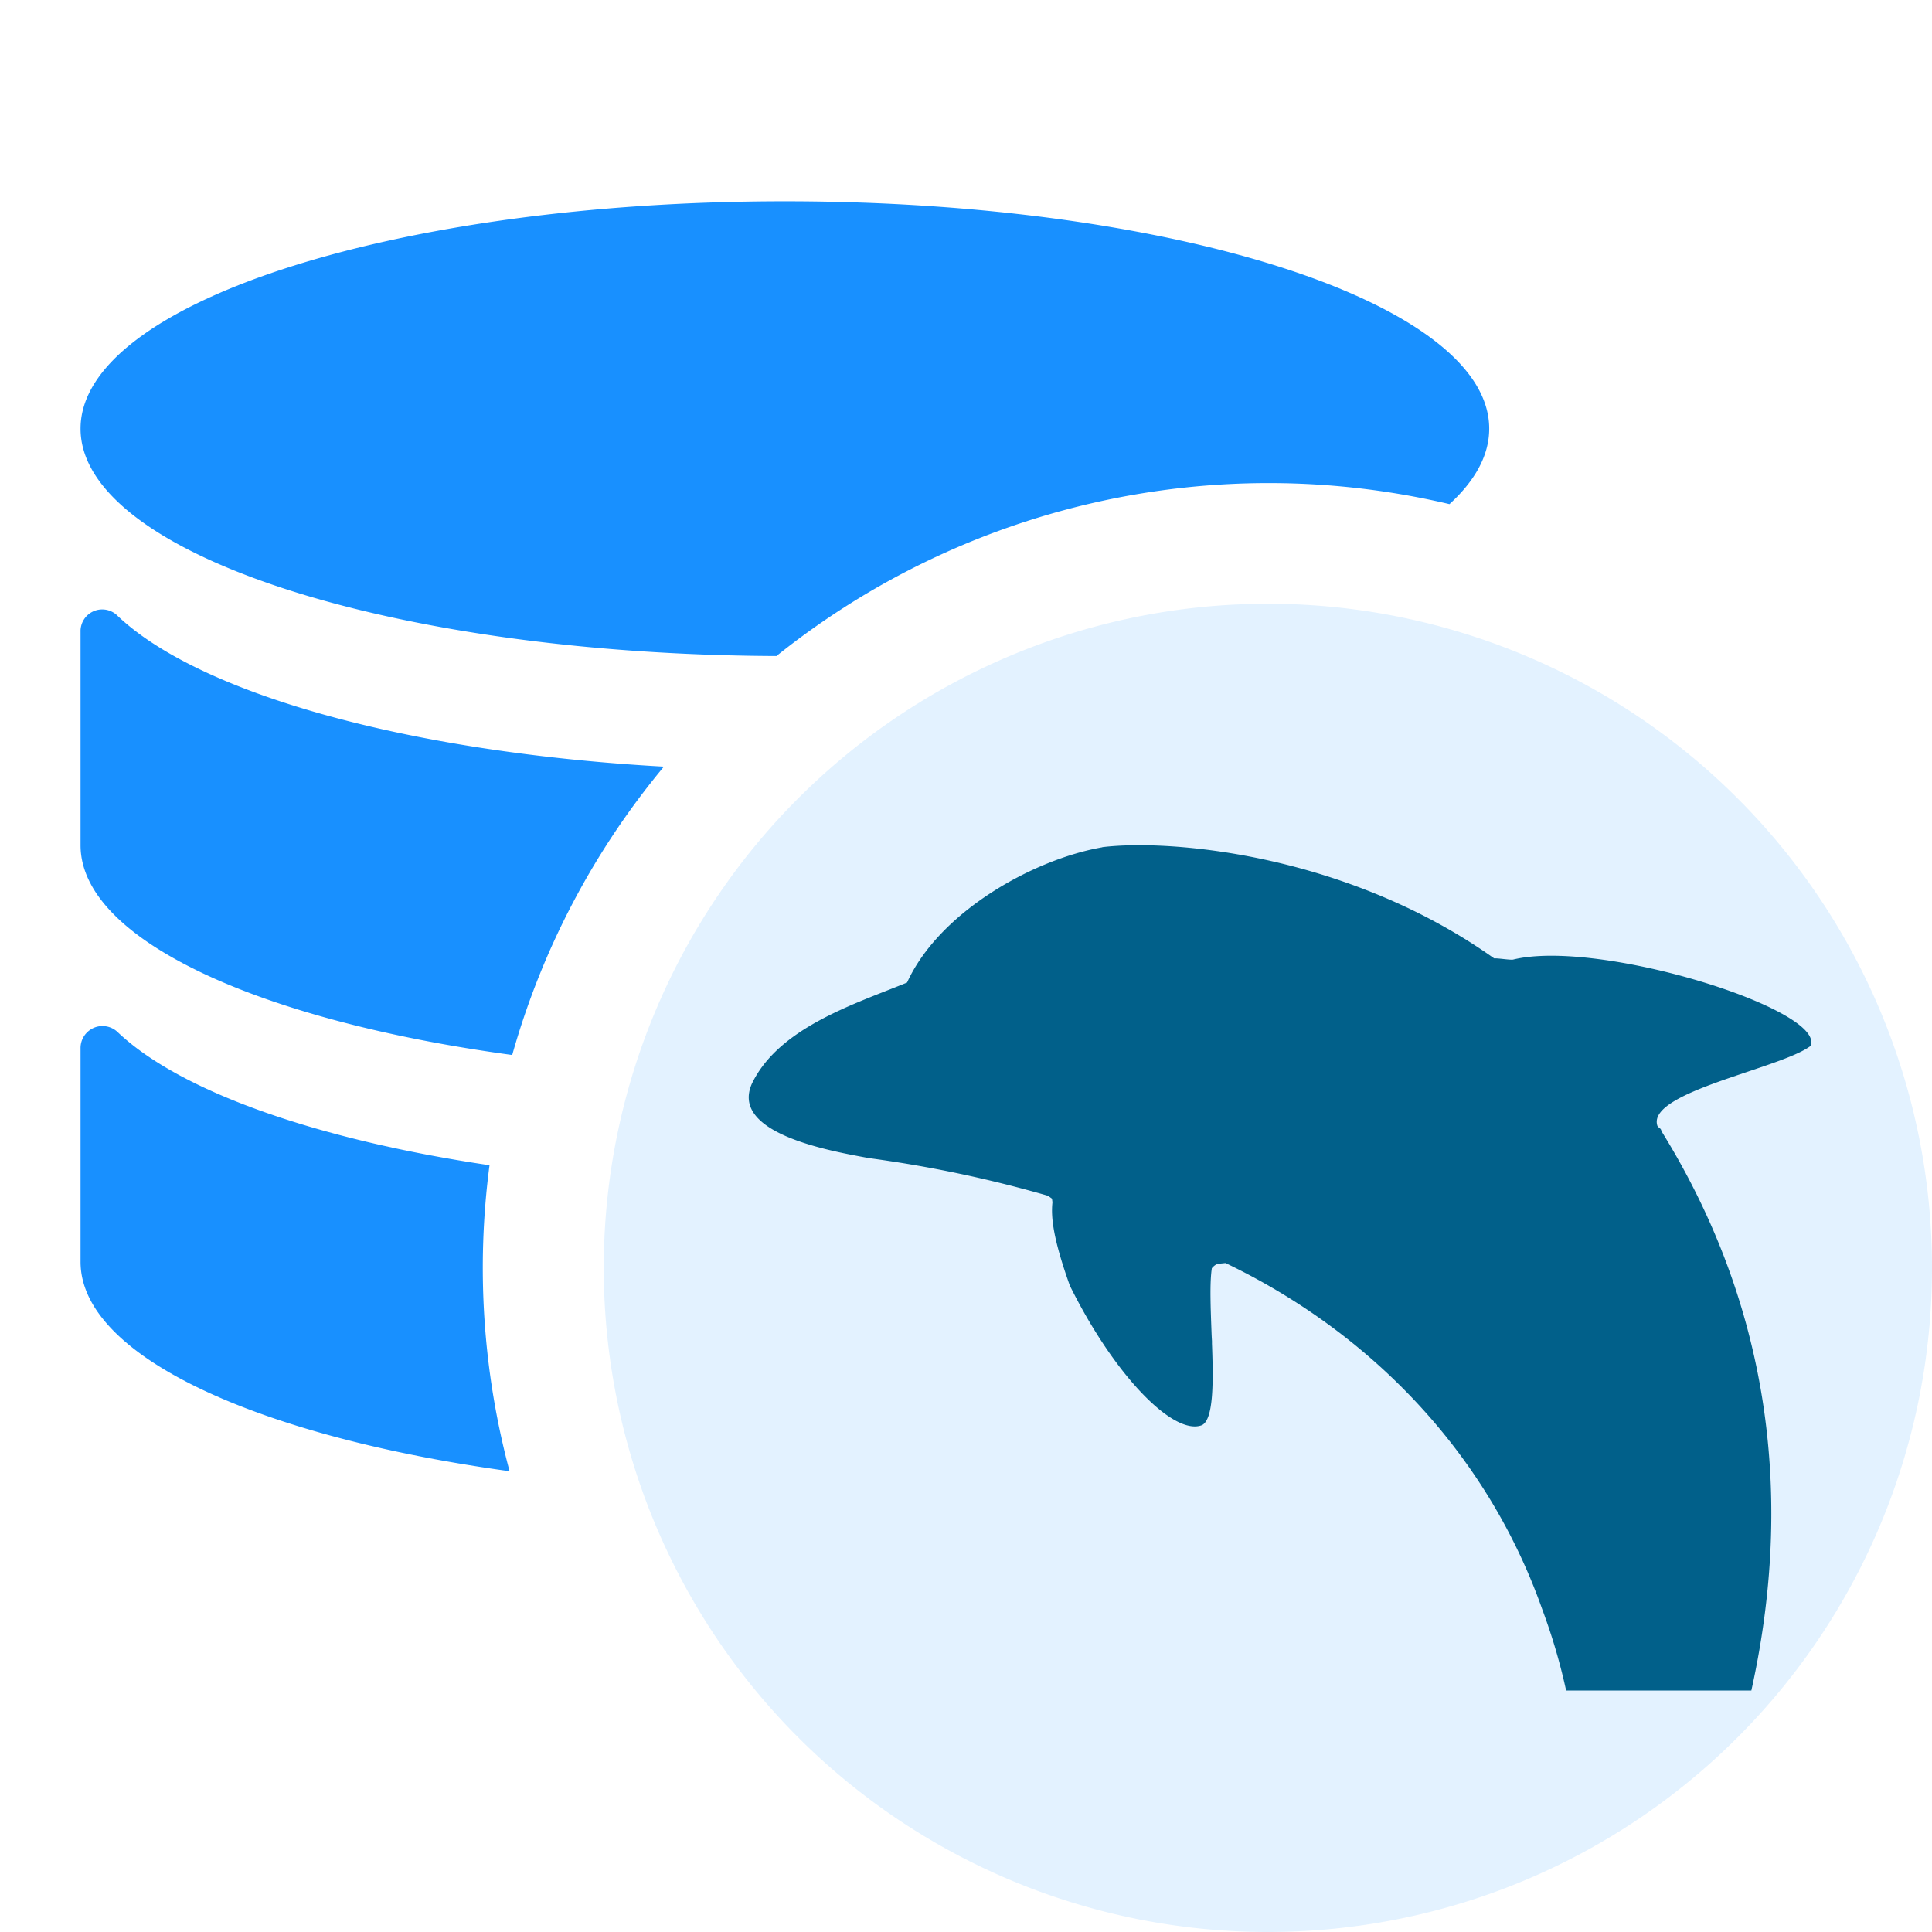 <svg xmlns="http://www.w3.org/2000/svg" xmlns:xlink="http://www.w3.org/1999/xlink" width="14" height="14" class="icon" p-id="6605" t="1696830644022" version="1.1" viewBox="0 0 1024 1024"><path fill="#1890FF" d="M49.728 544.768a11.648 11.648 0 0 1 12.8 2.432c33.024 31.232 104.832 56.704 196.928 70.4a416.576 416.576 0 0 0 10.624 162.176C136.448 761.408 42.688 718.72 42.688 668.8V555.712a11.648 11.648 0 0 1 7.04-10.944z m0-220.864a11.52 11.52 0 0 1 12.8 2.688c43.456 41.088 153.856 72.192 289.344 79.744a414.4 414.4 0 0 0-80.384 152.832C137.088 540.928 42.688 497.92 42.688 448V334.912a11.52 11.52 0 0 1 7.04-11.008zM416 106.688c206.208 0 373.312 53.952 373.312 120.512 0 14.08-7.424 27.52-21.056 40A417.152 417.152 0 0 0 411.52 347.712C207.296 346.88 42.688 293.312 42.688 227.2c0-66.56 167.104-120.512 373.312-120.512z" p-id="6606"/><path fill="#1890FF" fill-opacity=".12" d="M672 320a352 352 0 1 0 0 704 352 352 0 0 0 0-704z" p-id="6607"/><path fill="#01608A" d="M584.192 449.024c36.736-4.48 130.176 3.84 207.744 58.944 1.92-0.192 8.192 0.896 9.984 0.64 45.824-11.264 166.592 26.752 157.632 45.824-16 11.904-85.312 24.128-81.28 41.6 0.256 1.856 2.112 1.6 2.304 3.456 52.928 85.312 72.32 185.28 47.68 296.512H830.08a315.584 315.584 0 0 0-12.608-42.88c-29.824-84.608-92.736-147.648-167.936-183.68l-3.712 0.384c-1.92 0.256-3.52 2.368-3.52 2.368-1.216 7.808-0.64 21.248-0.128 35.072l0.064 1.408 0.128 2.176v1.28c0.768 20.416 0.896 40.32-5.376 43.264-14.912 5.632-46.144-25.92-69.952-73.984-8.704-24.384-10.112-36.032-9.216-44.16l-0.256-1.92-2.112-1.536a654.464 654.464 0 0 0-94.912-19.968c-18.304-3.456-74.24-12.608-61.952-39.616 14.336-29.568 54.336-42.048 82.176-53.44 17.088-37.504 66.944-65.344 103.488-71.68z" p-id="6608"/></svg>